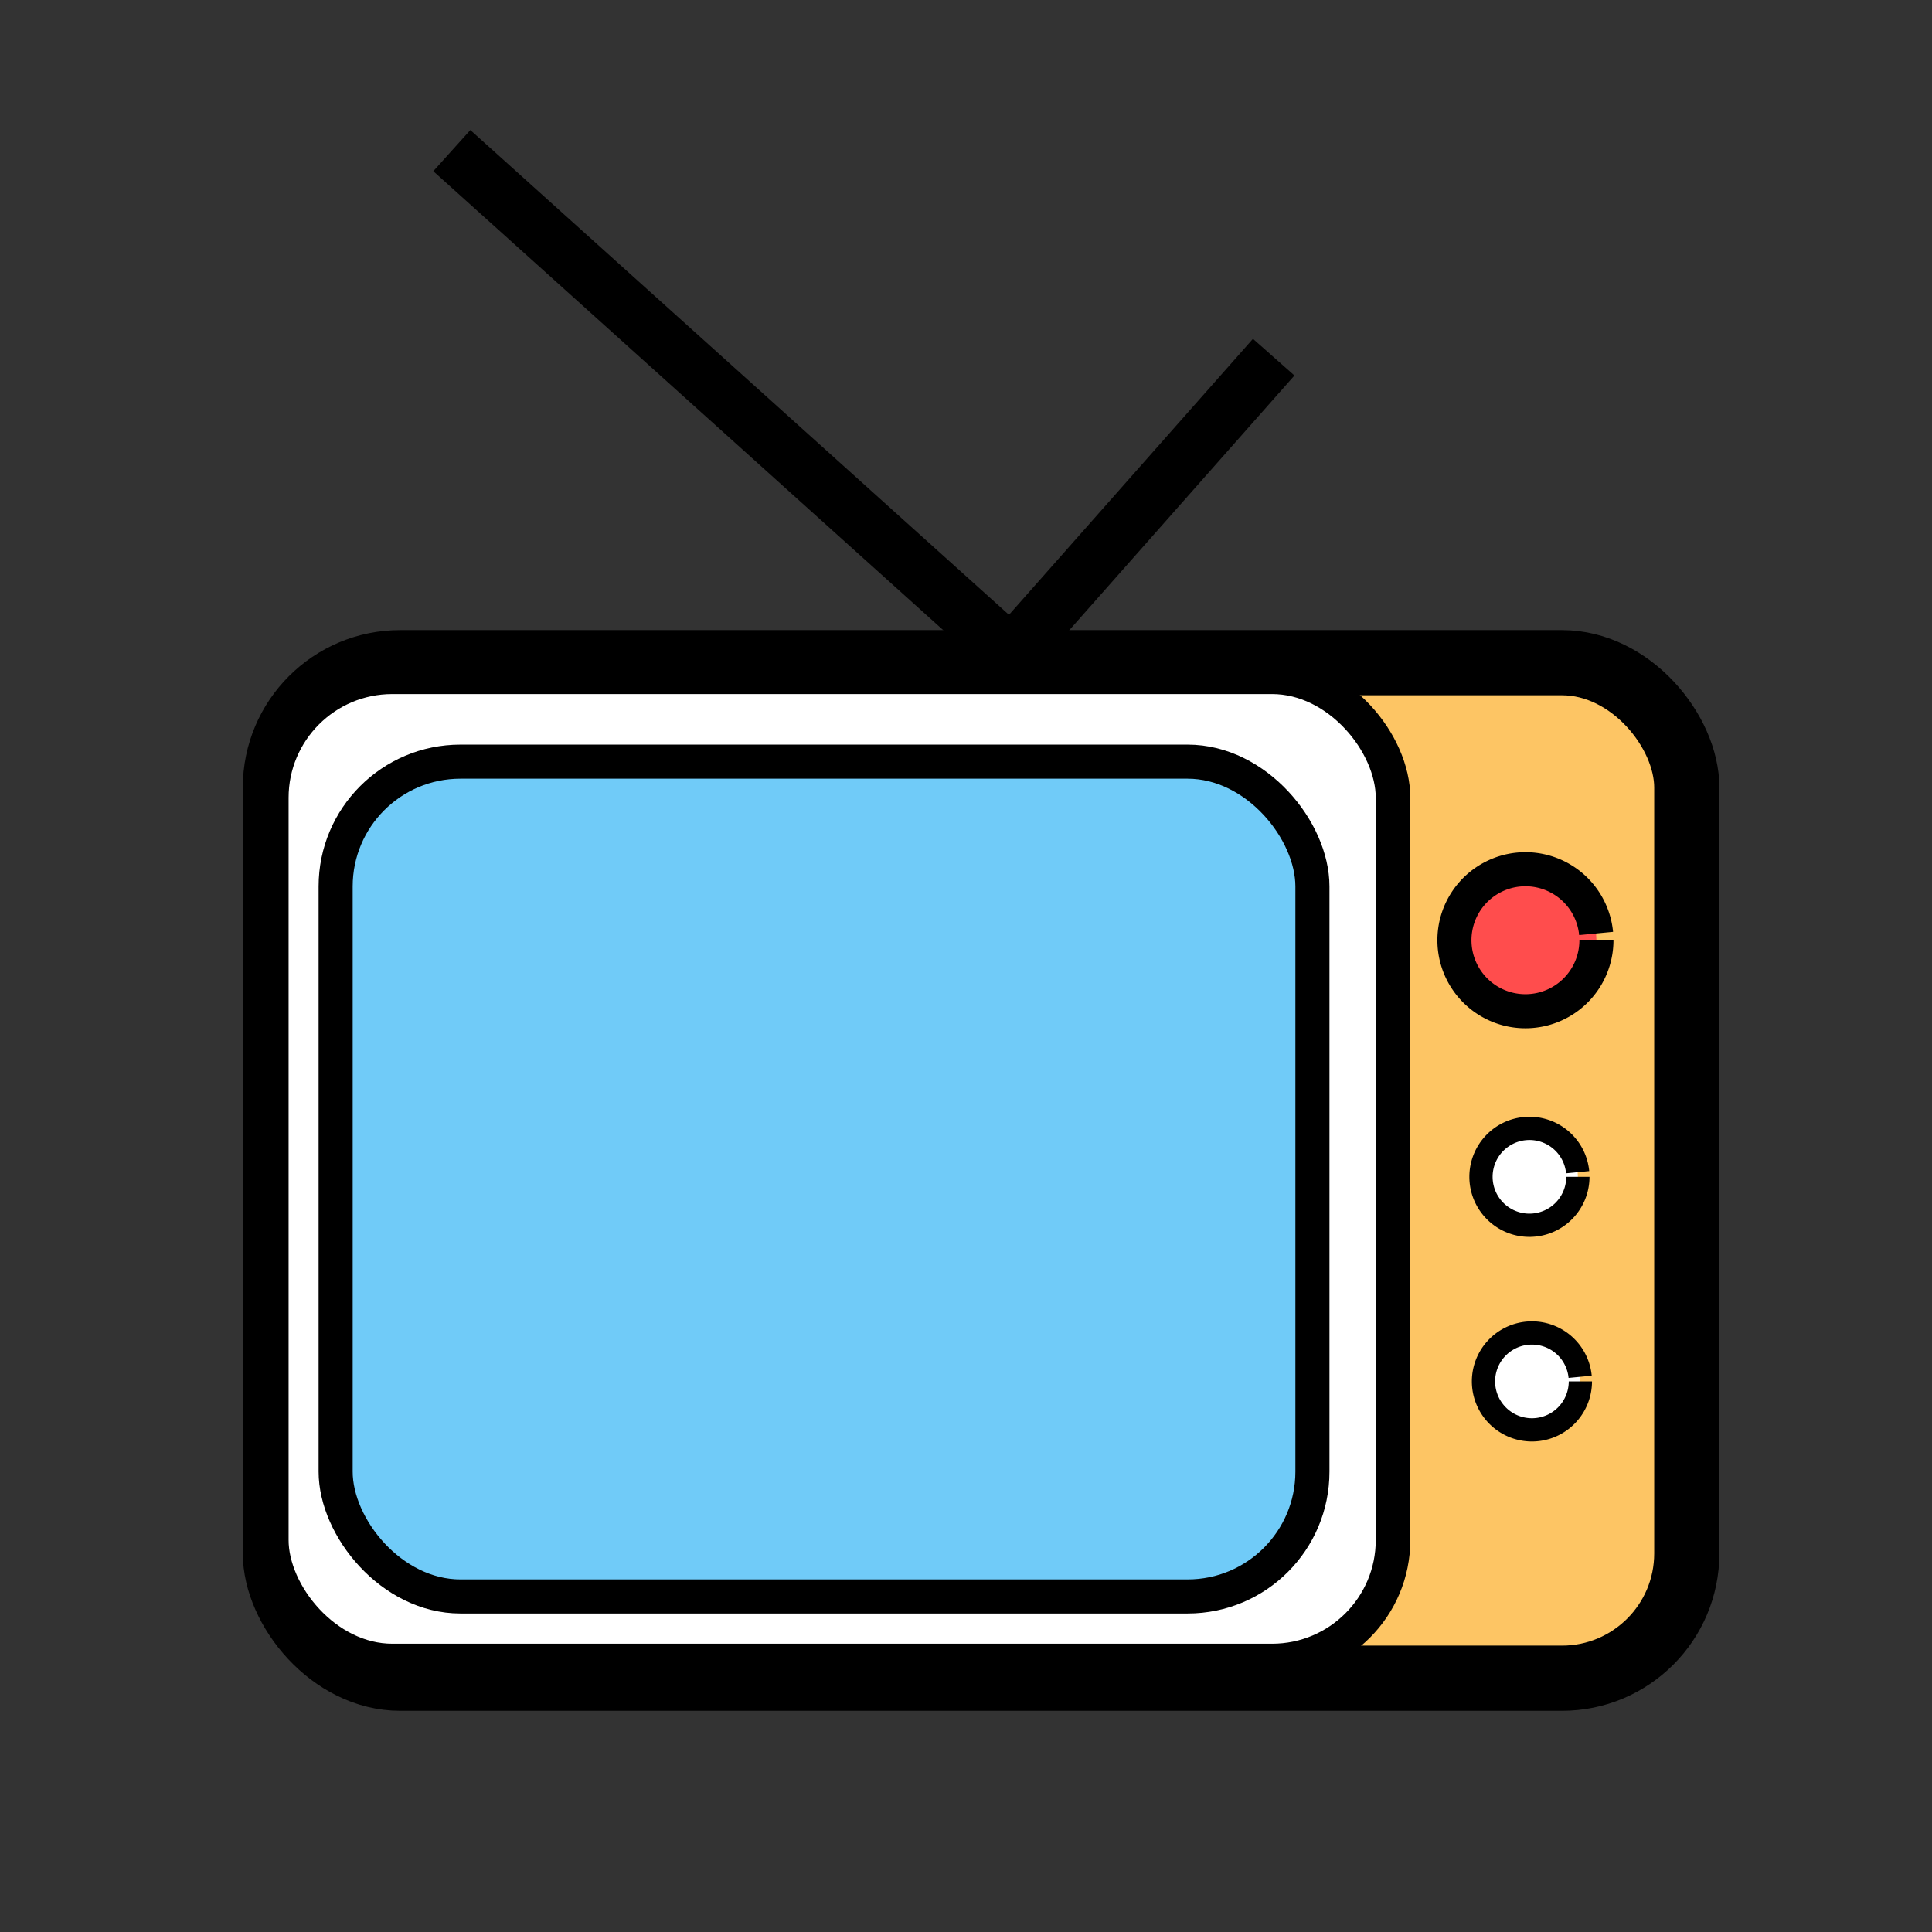 <?xml version="1.0" encoding="UTF-8" standalone="no"?>
<!-- Created with Inkscape (http://www.inkscape.org/) -->

<svg
   xmlns:dc="http://purl.org/dc/elements/1.1/"
   xmlns:cc="http://creativecommons.org/ns#"
   xmlns:rdf="http://www.w3.org/1999/02/22-rdf-syntax-ns#"
   xmlns:svg="http://www.w3.org/2000/svg"
   xmlns="http://www.w3.org/2000/svg"
   xmlns:sodipodi="http://sodipodi.sourceforge.net/DTD/sodipodi-0.dtd"
   xmlns:inkscape="http://www.inkscape.org/namespaces/inkscape"
   width="907.087"
   height="907.087"
   viewBox="0 0 907.087 907.087"
   id="svg2"
   version="1.1"
   inkscape:version="0.91 r13725"
   sodipodi:docname="TV.svg">
  <rect x="0" y="0" width="907.087" height="907.087" fill="#333333" stroke="none"/>
  <defs
     id="defs4" />
  <sodipodi:namedview
     id="base"
     pagecolor="#ffffff"
     bordercolor="#666666"
     borderopacity="1.0"
     inkscape:pageopacity="0.0"
     inkscape:pageshadow="2"
     inkscape:zoom="0.24748737"
     inkscape:cx="-76.10227"
     inkscape:cy="451.53599"
     inkscape:document-units="px"
     inkscape:current-layer="layer1"
     showgrid="false"
     units="px"
     inkscape:window-width="1366"
     inkscape:window-height="744"
     inkscape:window-x="0"
     inkscape:window-y="24"
     inkscape:window-maximized="1" />
  <g
     inkscape:label="Layer 1"
     inkscape:groupmode="layer"
     id="layer1"
     transform="translate(0,-145.276)">
    <g
       id="g4214"
       transform="translate(602.051,-8.041)">
      <g
         transform="translate(-389.919,6.061)"
         id="g4172">
        <rect
           style="fill:#fdc564;fill-opacity:1;stroke:#000000;stroke-width:30.6;stroke-miterlimit:4;stroke-dasharray:none;stroke-opacity:1"
           id="rect4147"
           width="662.66"
           height="476.792"
           x="-82.833"
           y="458.392"
           ry="58.589" />
        <rect
           style="fill:#ffffff;fill-opacity:1;stroke:#000000;stroke-width:16.228;stroke-miterlimit:4;stroke-dasharray:none;stroke-opacity:1"
           id="rect4147-3"
           width="526.653"
           height="462.093"
           x="-84.748"
           y="465.008"
           ry="56.783" />
      </g>
      <path
         d="m 147.482,594.763 a 33.335,33.335 0 0 1 -32.54,33.326 33.335,33.335 0 0 1 -34.092,-31.737 33.335,33.335 0 0 1 30.915,-34.839 33.335,33.335 0 0 1 35.566,30.076"
         sodipodi:open="true"
         sodipodi:end="6.1878205"
         sodipodi:start="0"
         sodipodi:ry="33.335033"
         sodipodi:rx="33.335033"
         sodipodi:cy="594.76312"
         sodipodi:cx="114.14724"
         sodipodi:type="arc"
         id="path4176"
         style="fill:#ff4d4d;fill-opacity:1;stroke:#000000;stroke-width:16;stroke-miterlimit:4;stroke-dasharray:none;stroke-opacity:1" />
      <path
         d="M 138.77,705.839 A 22.745,22.745 0 0 1 116.568,728.577 22.745,22.745 0 0 1 93.307,706.923 22.745,22.745 0 0 1 114.4,683.153 a 22.745,22.745 0 0 1 24.267,20.521"
         sodipodi:open="true"
         sodipodi:end="6.1878205"
         sodipodi:start="0"
         sodipodi:ry="22.74465"
         sodipodi:rx="22.74465"
         sodipodi:cy="705.83929"
         sodipodi:cx="116.02549"
         sodipodi:type="arc"
         id="path4176-6"
         style="fill:#ffffff;fill-opacity:1;stroke:#000000;stroke-width:10.917;stroke-miterlimit:4;stroke-dasharray:none;stroke-opacity:1" />
      <path
         d="m 139.943,801.905 a 22.745,22.745 0 0 1 -22.202,22.738 22.745,22.745 0 0 1 -23.261,-21.654 22.745,22.745 0 0 1 21.093,-23.771 22.745,22.745 0 0 1 24.267,20.521"
         sodipodi:open="true"
         sodipodi:end="6.1878205"
         sodipodi:start="0"
         sodipodi:ry="22.74465"
         sodipodi:rx="22.74465"
         sodipodi:cy="801.9054"
         sodipodi:cx="117.19808"
         sodipodi:type="arc"
         id="path4176-6-7"
         style="fill:#ffffff;fill-opacity:1;stroke:#000000;stroke-width:10.917;stroke-miterlimit:4;stroke-dasharray:none;stroke-opacity:1" />
      <rect
         ry="58.589"
         y="510.92"
         x="-444.467"
         height="391.939"
         width="458.609"
         id="rect4208"
         style="fill:#70cbf8;fill-opacity:1;stroke:#000000;stroke-width:16;stroke-miterlimit:4;stroke-dasharray:none;stroke-opacity:1" />
      <path
         inkscape:connector-curvature="0"
         id="path4212"
         d="M -389.919,224.037 -127.279,460.413 -4.041,321.012"
         style="fill:none;fill-rule:evenodd;stroke:#000000;stroke-width:26;stroke-linecap:butt;stroke-linejoin:miter;stroke-miterlimit:4;stroke-dasharray:none;stroke-opacity:1" />
    </g>
  </g>
</svg>

